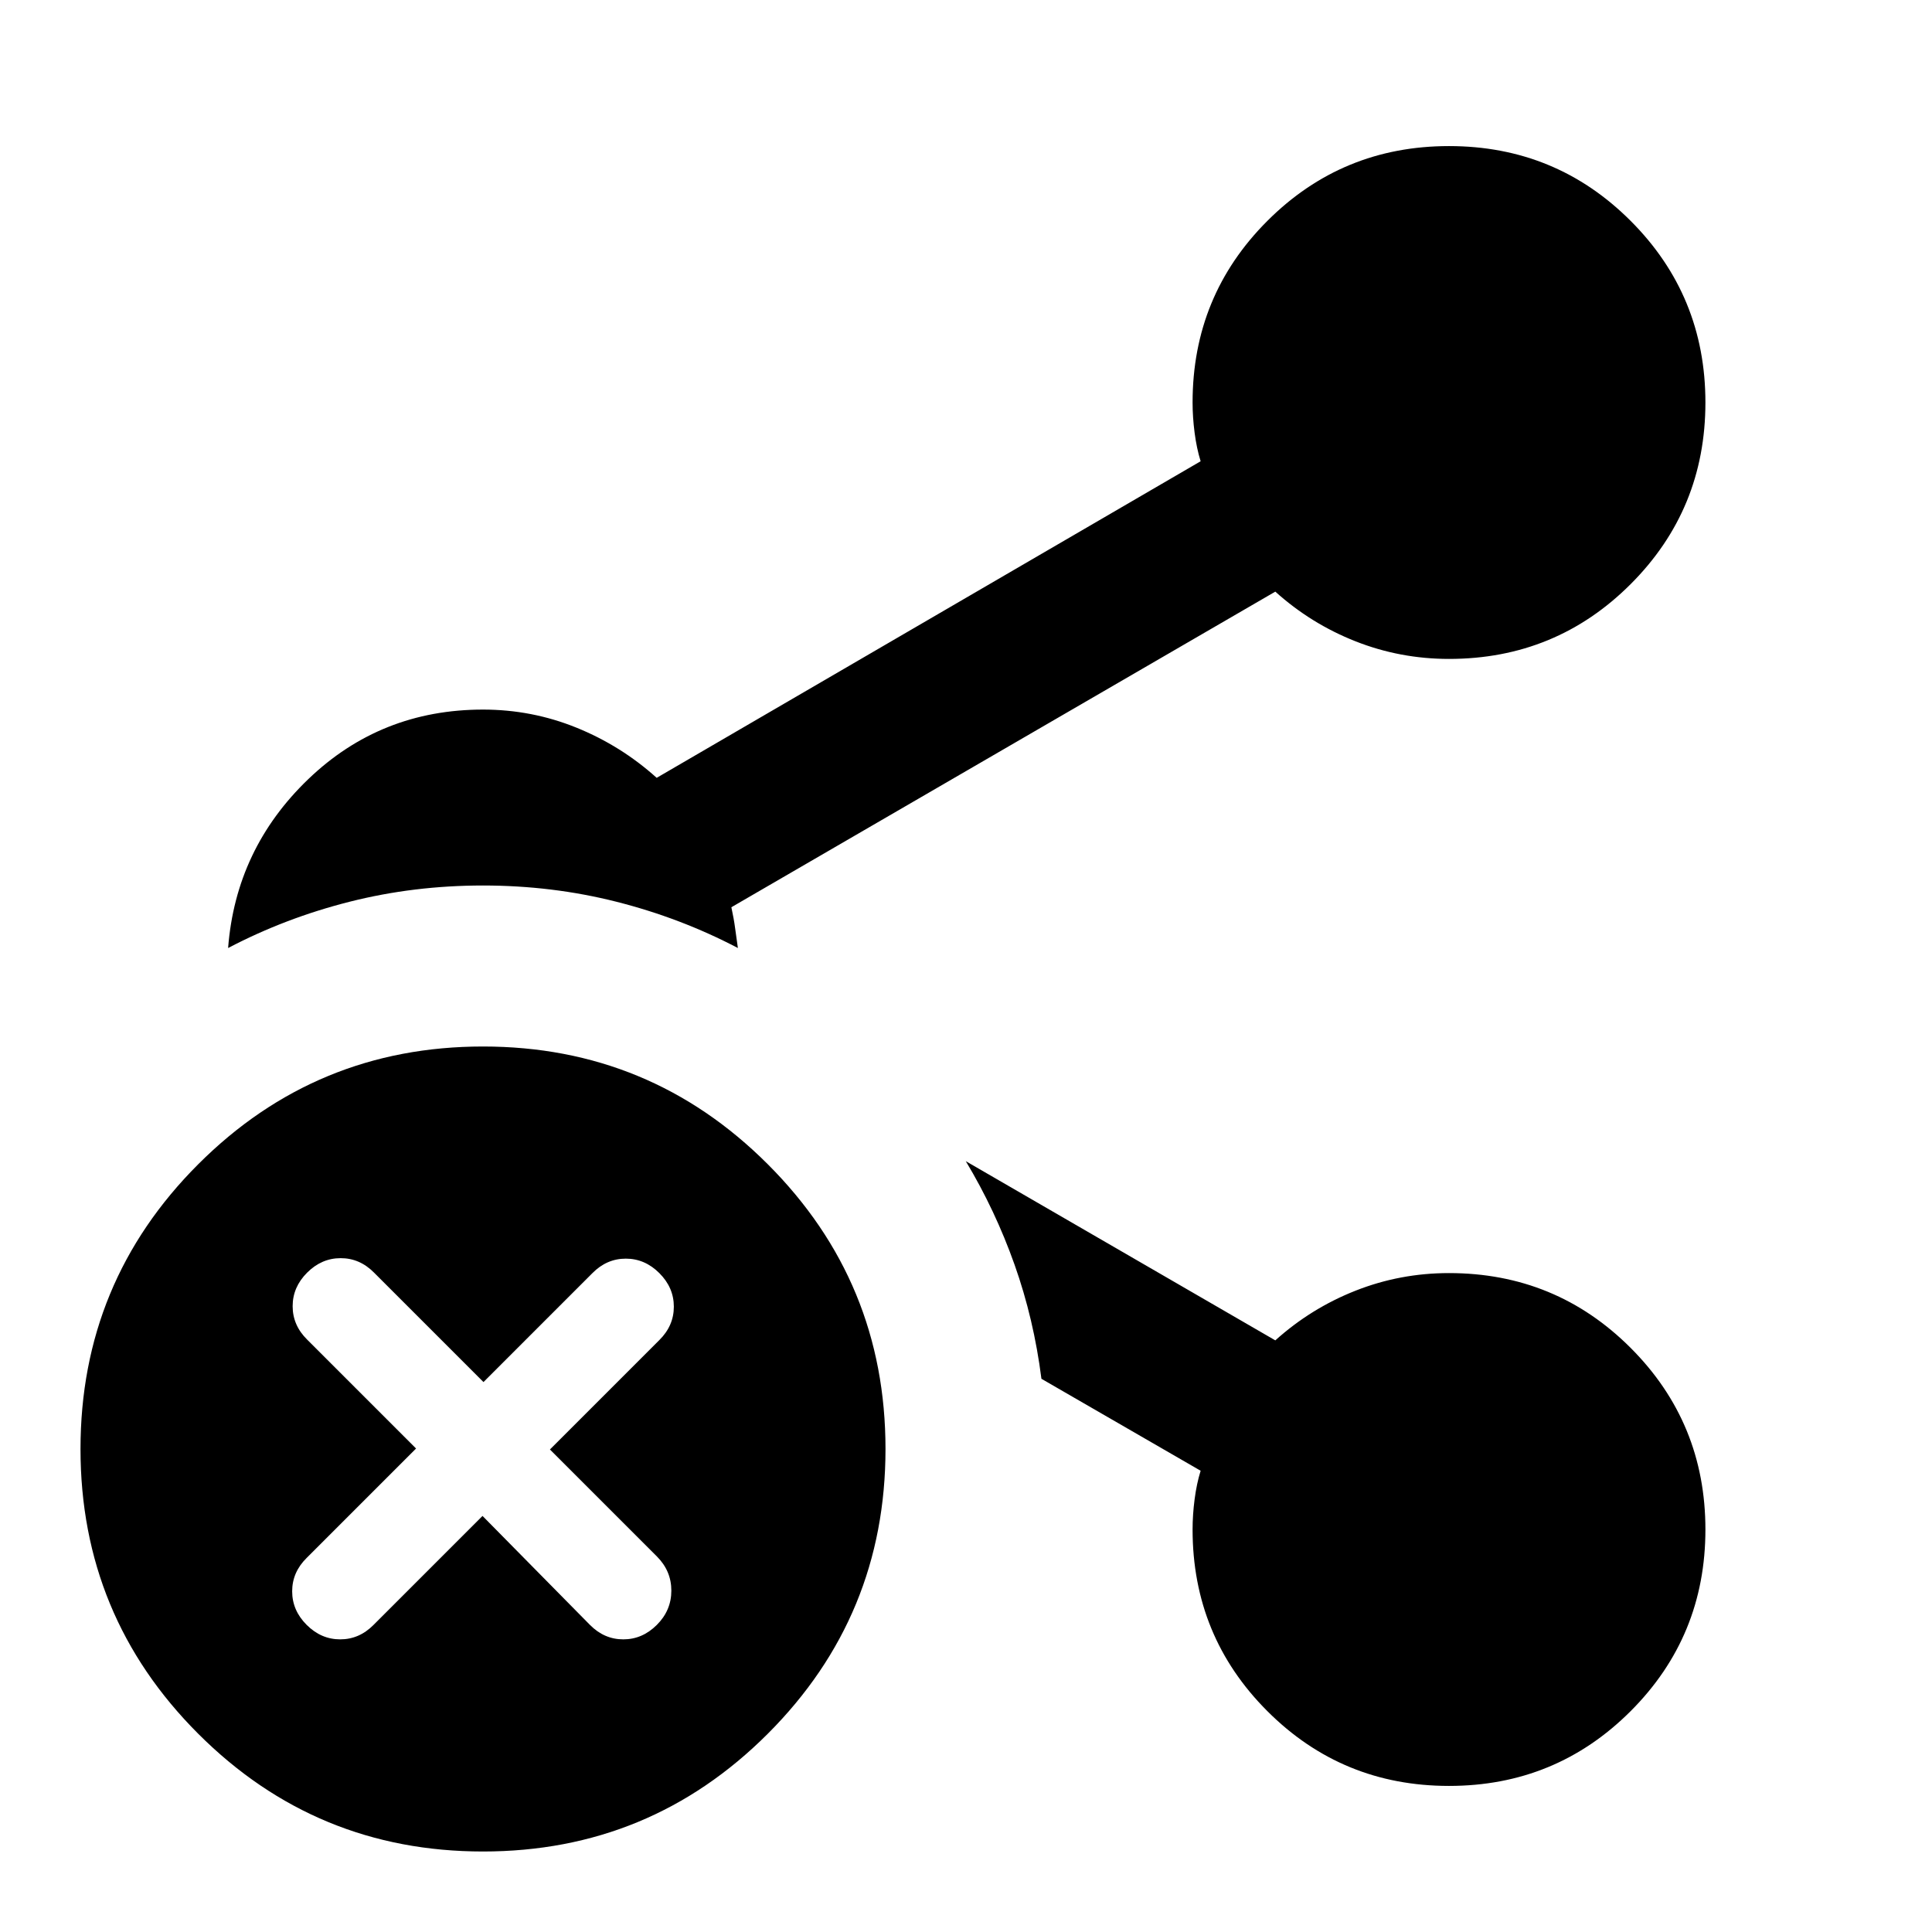 <svg aria-hidden="true" viewBox="0 -960 960 960" fill="currentColor">
  <path d="M240-40q-83 0-141.5-58.5T40-240q0-83 58.5-141.5T240-440q83 0 141.5 58.5T440-240q0 83-58.5 141.5T240-40ZM113.348-488.935q3.804-49.304 39.815-83.891 36.011-34.587 86.837-34.587 24.269 0 46.428 8.978t39.876 24.935l270.283-157.304q-2-6.479-3-14.223-1-7.745-1-14.973 0-53.089 37.166-90.251 37.166-37.162 90.261-37.162t90.247 37.166q37.152 37.166 37.152 90.261t-37.162 90.247Q773.089-632.587 720-632.587q-24.269 0-46.428-8.739t-39.876-24.696L363.413-509.196q1.239 5.674 1.859 10.37.619 4.696 1.38 9.891-28.434-14.913-60.348-22.989Q274.391-520 240-520q-34.391 0-66.304 8.076-31.914 8.076-60.348 22.989ZM719.986-72.587q-53.095 0-90.247-37.162T592.587-200q0-7.228 1-14.973 1-7.744 3-14.223l-79.109-45.695q-3.761-29.631-13.337-56.663-9.576-27.033-24.25-51.468l153.805 89.044q17.717-15.957 39.876-24.696T720-327.413q53.089 0 90.251 37.166 37.162 37.166 37.162 90.261t-37.166 90.247q-37.166 37.152-90.261 37.152ZM239.761-206.739l53.369 54.13q7.109 7.196 16.587 7.196 9.479 0 16.674-7.196 7.196-7.195 7.196-17.011 0-9.815-7.196-17.01l-53.13-53.131 54.369-54.369q7.196-7.109 7.196-16.587 0-9.479-7.196-16.674-7.195-7.196-16.673-7.196-9.479 0-16.587 7.196l-54.131 54.13-54.369-54.369q-7.109-7.196-16.587-7.196-9.479 0-16.674 7.196-7.196 7.195-7.196 16.673 0 9.479 7.196 16.587l54.13 54.131-54.369 54.369q-7.196 7.109-7.196 16.587 0 9.479 7.196 16.674 7.195 7.196 16.673 7.196 9.479 0 16.587-7.196l54.131-54.13Z"/>
</svg>
